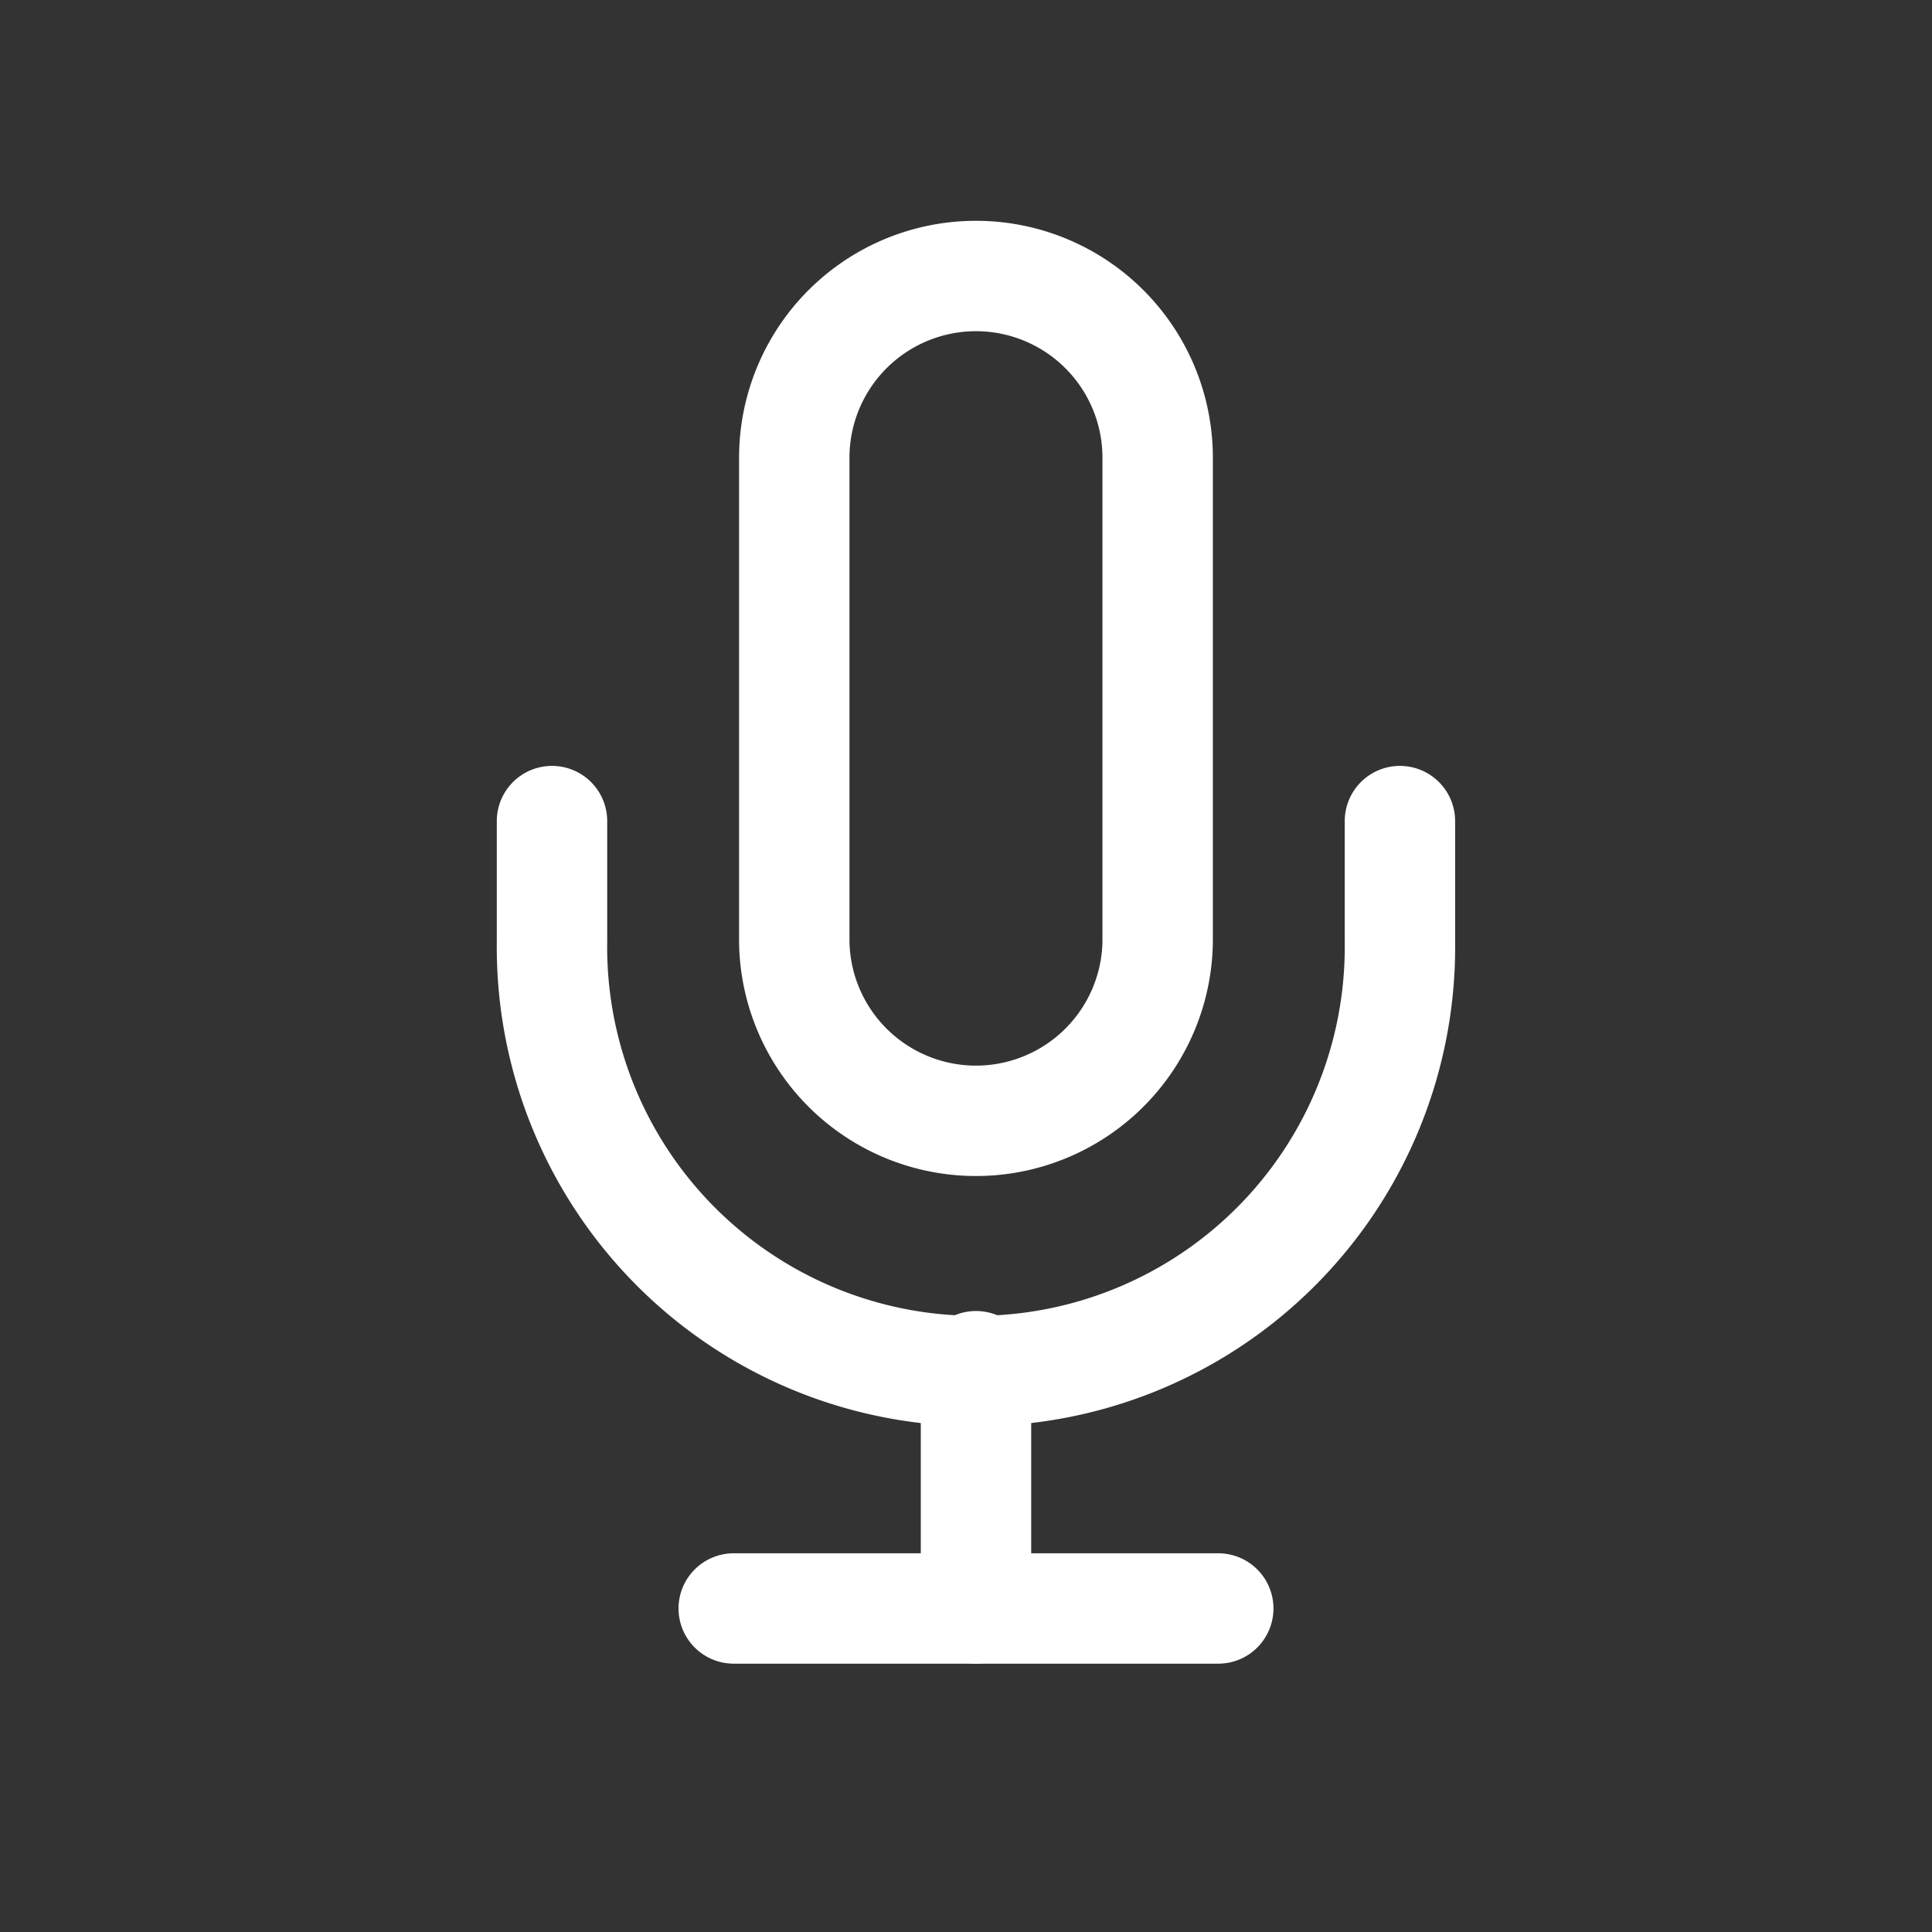 <svg xmlns="http://www.w3.org/2000/svg" width="35" height="35" viewBox="0 0 35 35">
  <rect x="0" y="0" width="35" height="35" fill="#333333" stroke="none"/>
  <g id="Group_8601" data-name="Group 8601" transform="translate(-5568 -908)">
    <rect id="Rectangle_4165" data-name="Rectangle 4165" width="35" height="35" transform="translate(5568 908)" fill="none"/>
    <g id="Icon_feather-mic" data-name="Icon feather-mic" transform="translate(5578 913)">
      <path id="Path_24059" data-name="Path 24059" d="M16.792,1.5A3.292,3.292,0,0,0,13.5,4.792V13.57a3.292,3.292,0,0,0,6.583,0V4.792A3.292,3.292,0,0,0,16.792,1.5Z" transform="translate(-9.111 -1.5)" fill="none" stroke="#fff" stroke-linecap="round" stroke-linejoin="round" stroke-width="2"/>
      <path id="Path_24060" data-name="Path 24060" d="M22.861,15v2.194a7.681,7.681,0,1,1-15.361,0V15" transform="translate(-7.5 -5.125)" fill="none" stroke="#fff" stroke-linecap="round" stroke-linejoin="round" stroke-width="2"/>
      <path id="Path_24061" data-name="Path 24061" d="M18,28.5v4.389" transform="translate(-10.319 -8.75)" fill="none" stroke="#fff" stroke-linecap="round" stroke-linejoin="round" stroke-width="2"/>
      <path id="Path_24062" data-name="Path 24062" d="M12,34.5h8.778" transform="translate(-8.708 -10.361)" fill="none" stroke="#fff" stroke-linecap="round" stroke-linejoin="round" stroke-width="2"/>
    </g>
  </g>
</svg>
